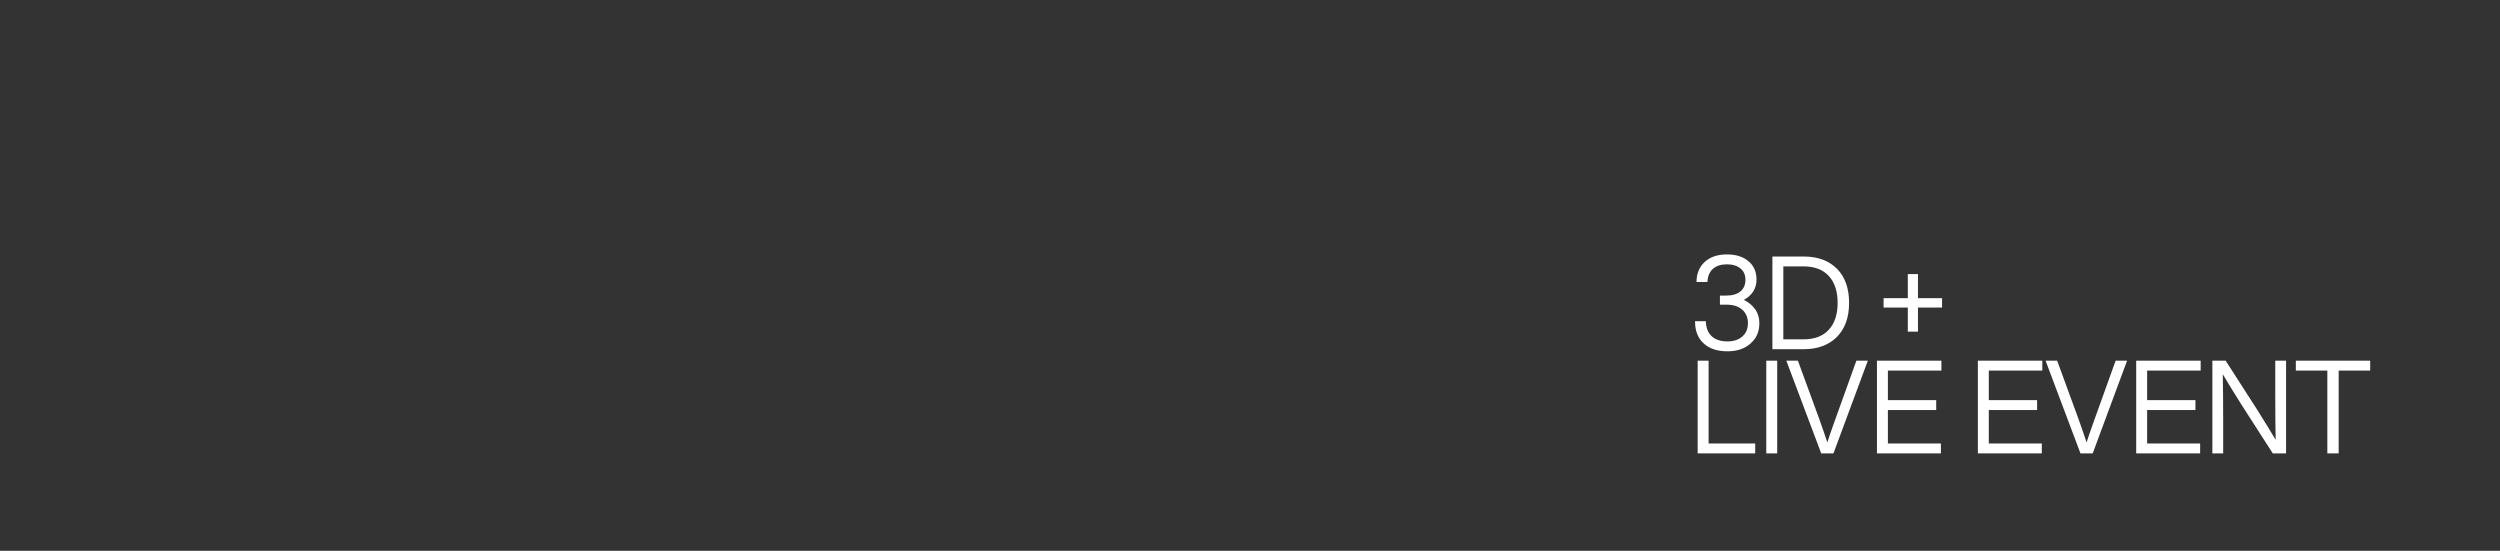 <?xml version="1.0" encoding="UTF-8"?>
<svg id="uuid-d573fd55-de04-4ea4-8bb4-f3a5f34a7deb" data-name="uuid-72595669-e374-4c27-8906-8e23e14b2603" xmlns="http://www.w3.org/2000/svg" viewBox="0 0 1920 423">
  <rect x="0" y="0" width="1920" height="423" fill="#333333" stroke="none"/>
  <defs>
    <style>
      .uuid-be7f0624-55f7-4216-b71f-fef6ef4675b3 {
        isolation: isolate;
      }

      .uuid-bf4afa72-8777-473d-a73c-82e22ab168be {
        fill: #fff;
        stroke-width: 0px;
      }
    </style>
  </defs>
  <g id="uuid-0dc407a7-1fb3-4d0e-b2ad-865cf798ba2b" data-name=" 3D LIVE EVENT " class="uuid-be7f0624-55f7-4216-b71f-fef6ef4675b3">
    <g class="uuid-be7f0624-55f7-4216-b71f-fef6ef4675b3">
      <path class="uuid-bf4afa72-8777-473d-a73c-82e22ab168be" d="M1339.3,230.3c7.93,4.13,11.9,10.1,11.9,17.9,0,6.47-2.27,11.67-6.8,15.6-4.47,4-10.37,6-17.7,6-7.93,0-14.08-2.07-18.45-6.2-4.37-4.13-6.52-9.77-6.45-16.9h8.3c.13,5.07,1.63,8.92,4.5,11.55,2.87,2.63,6.9,3.95,12.1,3.95,4.8,0,8.62-1.27,11.45-3.8,2.83-2.53,4.25-5.93,4.25-10.2s-1.45-7.78-4.35-10.35-6.85-3.85-11.85-3.85h-5.3v-7h4.8c4.73,0,8.38-1.07,10.95-3.2,2.57-2.13,3.85-5.1,3.85-8.9s-1.28-6.65-3.85-8.75c-2.57-2.1-6.05-3.15-10.45-3.15s-8.02,1.15-10.65,3.45c-2.63,2.3-4.05,5.68-4.25,10.15h-8.4c.07-6.47,2.18-11.62,6.35-15.45,4.17-3.83,9.82-5.75,16.95-5.75s12.38,1.72,16.55,5.15c4.17,3.43,6.25,8.15,6.25,14.15,0,6.8-3.23,12-9.7,15.6Z"/>
      <path class="uuid-bf4afa72-8777-473d-a73c-82e22ab168be" d="M1361.2,197h24c10.8,0,19.33,3.13,25.6,9.4,6.2,6.27,9.3,15,9.3,26.2s-3.1,19.77-9.3,26.1c-6.33,6.33-14.87,9.5-25.6,9.5h-24v-71.2ZM1369.6,260.6h15.6c8.4,0,14.85-2.47,19.35-7.4,4.5-4.93,6.75-11.8,6.75-20.6s-2.25-15.67-6.75-20.6c-4.5-4.93-10.95-7.4-19.35-7.4h-15.6v56Z"/>
      <path class="uuid-bf4afa72-8777-473d-a73c-82e22ab168be" d="M1473,229h18.5v7.2h-18.5v18.5h-7.8v-18.5h-18.6v-7.2h18.6v-18.5h7.8v18.5Z"/>
    </g>
    <g class="uuid-be7f0624-55f7-4216-b71f-fef6ef4675b3">
      <path class="uuid-bf4afa72-8777-473d-a73c-82e22ab168be" d="M1312.2,277v63.6h35.8v7.6h-44.2v-71.2h8.4Z"/>
      <path class="uuid-bf4afa72-8777-473d-a73c-82e22ab168be" d="M1364.9,348.2h-8.4v-71.2h8.4v71.2Z"/>
      <path class="uuid-bf4afa72-8777-473d-a73c-82e22ab168be" d="M1409.5,322.1l16.2-45.1h8.8l-26.4,71.2h-9.4l-26.8-71.2h8.9l16.5,45.1c3,8.47,5.03,14.37,6.1,17.7,1-3.33,3.03-9.23,6.1-17.7Z"/>
      <path class="uuid-bf4afa72-8777-473d-a73c-82e22ab168be" d="M1491,277v7.6h-41.1v22.7h37.1v7.6h-37.1v25.7h40.7v7.6h-49.1v-71.2h49.5Z"/>
      <path class="uuid-bf4afa72-8777-473d-a73c-82e22ab168be" d="M1568.5,277v7.6h-41.1v22.7h37.1v7.6h-37.1v25.7h40.7v7.6h-49.1v-71.2h49.5Z"/>
      <path class="uuid-bf4afa72-8777-473d-a73c-82e22ab168be" d="M1608.6,322.1l16.2-45.1h8.8l-26.4,71.2h-9.4l-26.8-71.2h8.9l16.5,45.1c3,8.47,5.03,14.37,6.1,17.7,1-3.33,3.03-9.23,6.1-17.7Z"/>
      <path class="uuid-bf4afa72-8777-473d-a73c-82e22ab168be" d="M1690.1,277v7.6h-41.1v22.7h37.1v7.6h-37.1v25.7h40.7v7.6h-49.1v-71.2h49.5Z"/>
      <path class="uuid-bf4afa72-8777-473d-a73c-82e22ab168be" d="M1747.4,301v-24h8.3v71.2h-10.2l-23.6-36.7c-6.8-10.8-11.73-18.83-14.8-24.1.2,9.33.3,21.6.3,36.8v24h-8.3v-71.2h10.2l23.6,36.7c6.8,10.8,11.73,18.83,14.8,24.1-.2-9.33-.3-21.6-.3-36.8Z"/>
      <path class="uuid-bf4afa72-8777-473d-a73c-82e22ab168be" d="M1763.2,277h57.1v7.6h-24.2v63.6h-8.7v-63.6h-24.2v-7.6Z"/>
    </g>
  </g>
</svg>